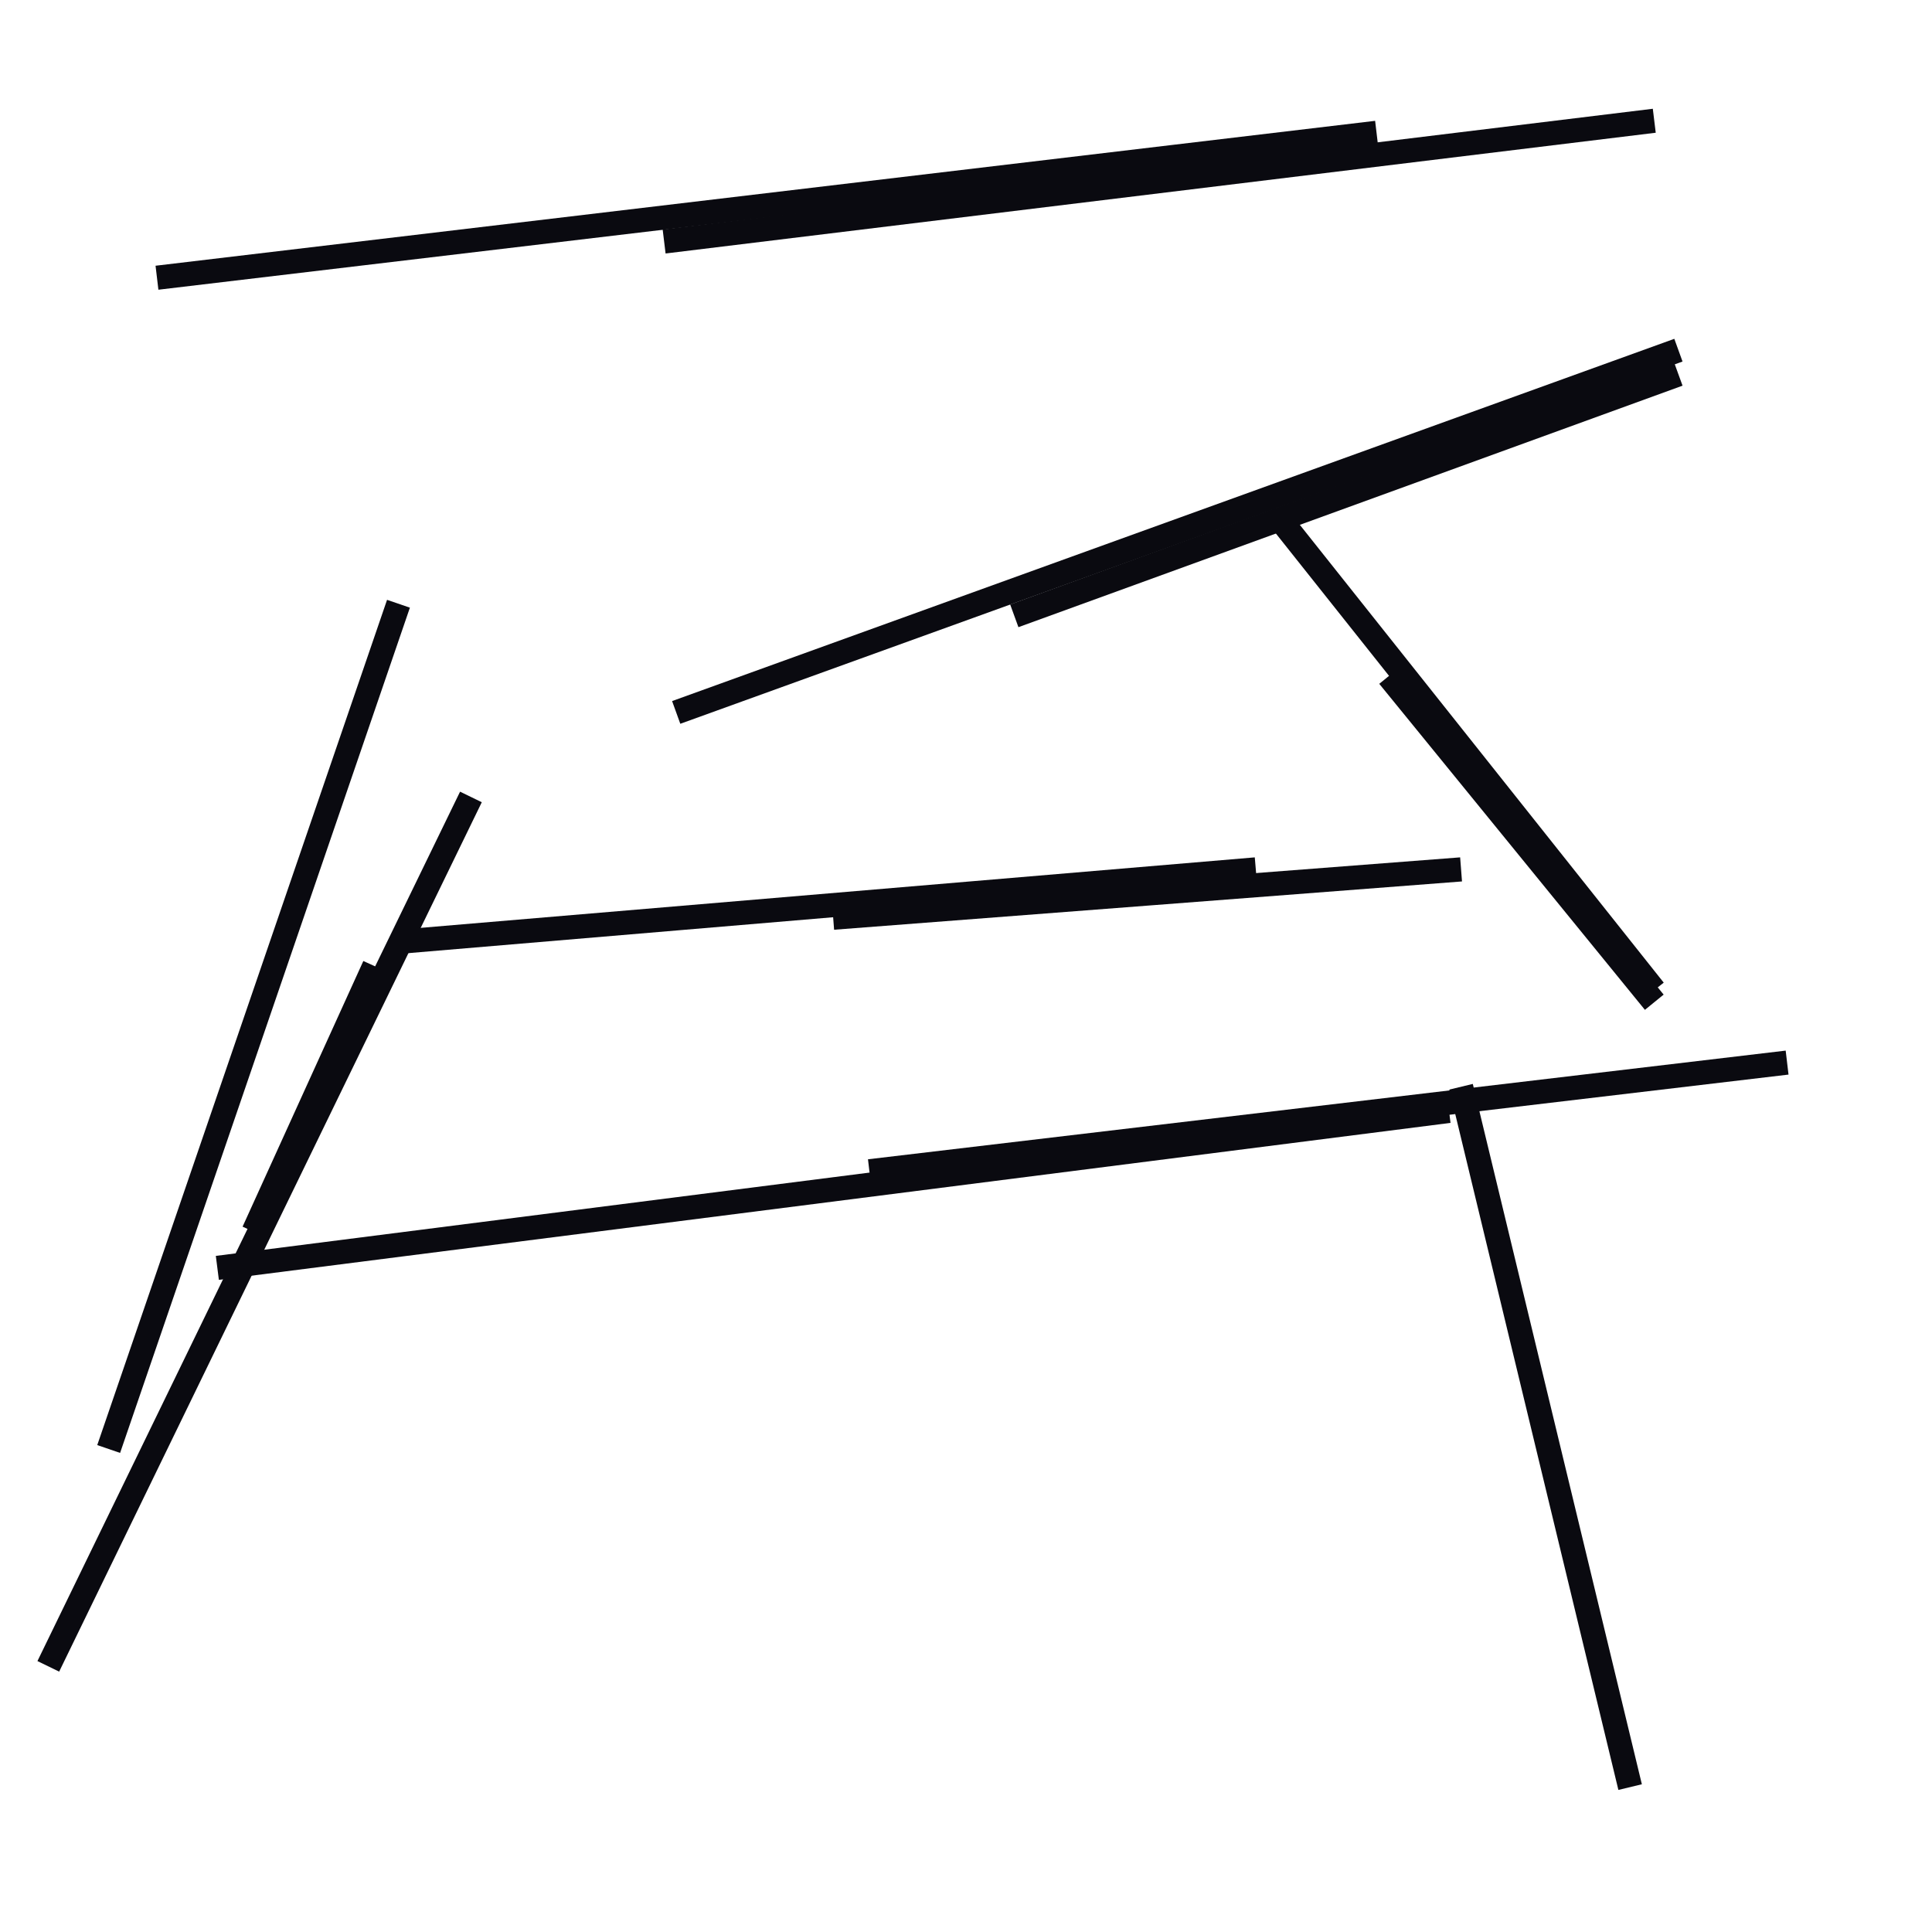 <?xml version="1.0" encoding="utf-8" ?>
<svg baseProfile="full" height="160" version="1.1" width="160" xmlns="http://www.w3.org/2000/svg" xmlns:ev="http://www.w3.org/2001/xml-events" xmlns:xlink="http://www.w3.org/1999/xlink"><defs /><line stroke="rgb(10,10,16)" stroke-width="2" x1="13" x2="114" y1="23" y2="11" /><line stroke="rgb(10,10,16)" stroke-width="2" x1="18" x2="120" y1="105" y2="92" /><line stroke="rgb(10,10,16)" stroke-width="2" x1="4" x2="39" y1="138" y2="66" /><line stroke="rgb(10,10,16)" stroke-width="2" x1="72" x2="148" y1="97" y2="88" /><line stroke="rgb(10,10,16)" stroke-width="2" x1="56" x2="139" y1="59" y2="29" /><line stroke="rgb(10,10,16)" stroke-width="2" x1="69" x2="121" y1="76" y2="72" /><line stroke="rgb(10,10,16)" stroke-width="2" x1="55" x2="137" y1="20" y2="10" /><line stroke="rgb(10,10,16)" stroke-width="2" x1="9" x2="33" y1="120" y2="50" /><line stroke="rgb(10,10,16)" stroke-width="2" x1="33" x2="104" y1="78" y2="72" /><line stroke="rgb(10,10,16)" stroke-width="2" x1="121" x2="135" y1="90" y2="148" /><line stroke="rgb(10,10,16)" stroke-width="2" x1="106" x2="137" y1="43" y2="82" /><line stroke="rgb(10,10,16)" stroke-width="2" x1="21" x2="31" y1="102" y2="80" /><line stroke="rgb(10,10,16)" stroke-width="2" x1="84" x2="139" y1="51" y2="31" /><line stroke="rgb(10,10,16)" stroke-width="2" x1="115" x2="137" y1="56" y2="83" /></svg>